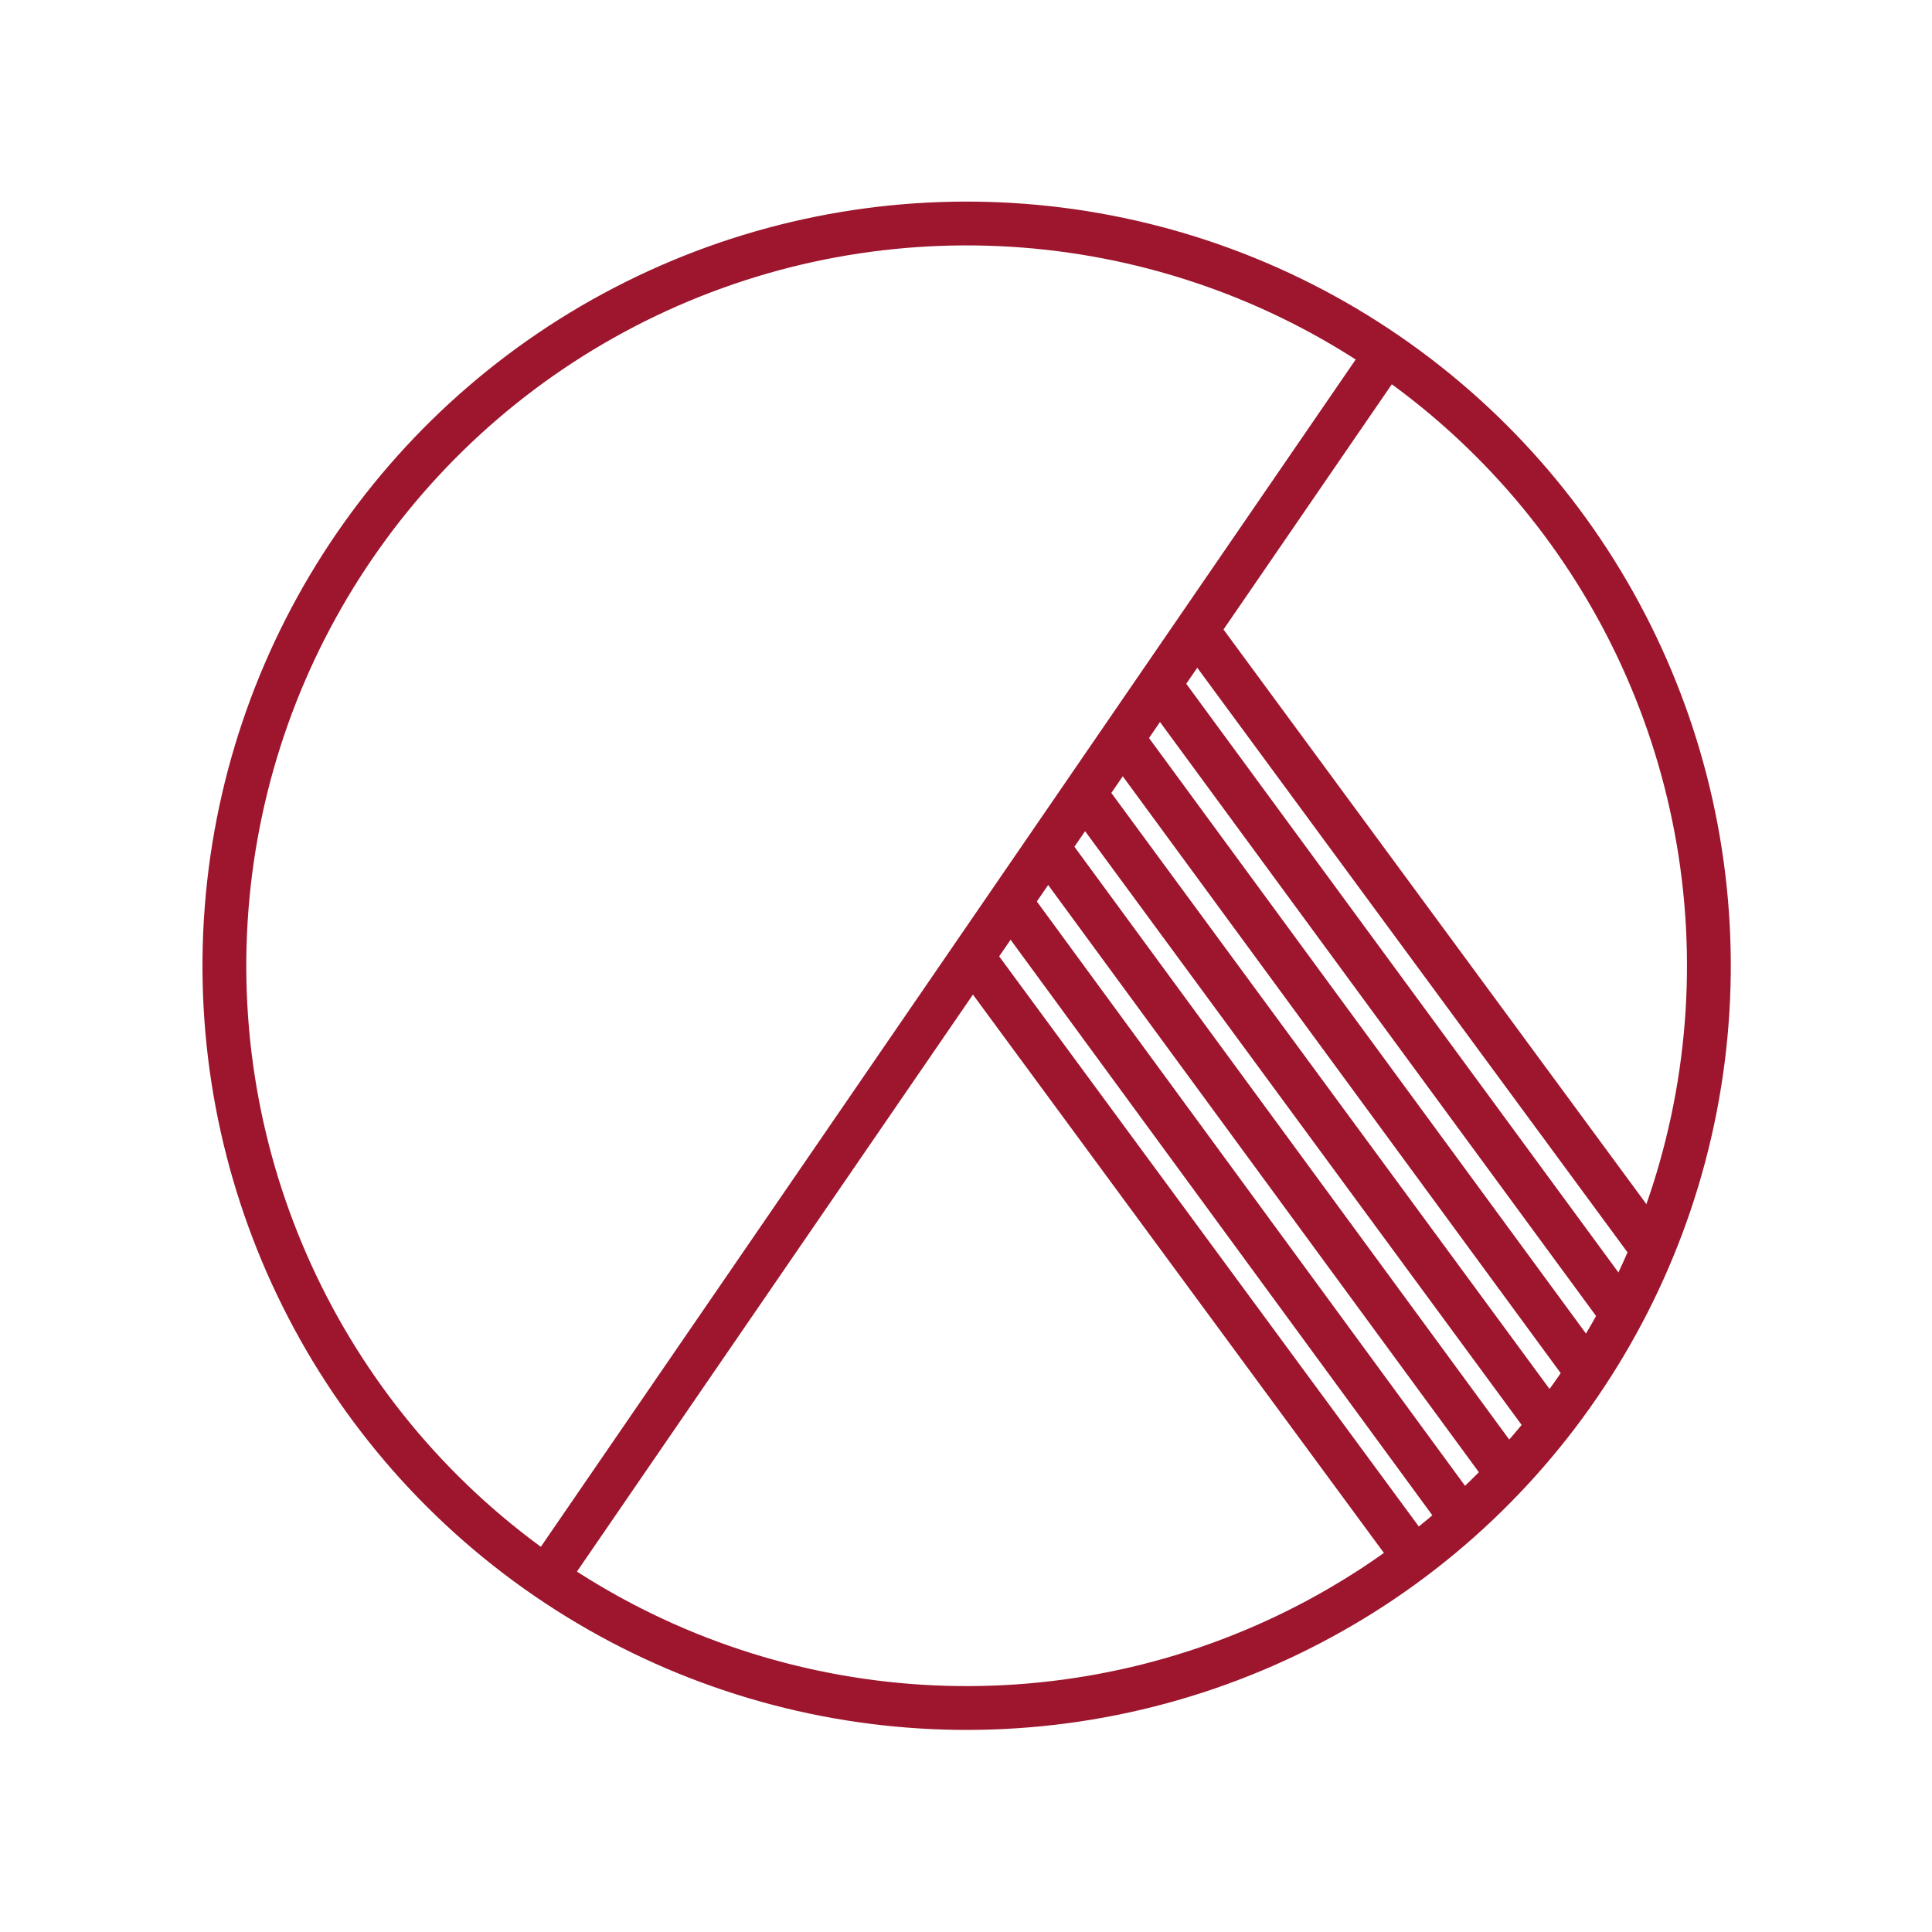 <svg version="1.0" id="Layer_1" xmlns="http://www.w3.org/2000/svg" xmlns:xlink="http://www.w3.org/1999/xlink" x="0px" y="0px" viewBox="0 0 150 150" enable-background="new 0 0 150 150" xml:space="preserve">
    <g id="logo" stroke-width="3.4" stroke="#9D162E">
        <ellipse id="logo-item" class="logo-item" transform="matrix(0.566 -0.825 0.825 0.566 -29.276 94.406)" fill-opacity="0.0" stroke-miterlimit="10" cx="75" cy="75" rx="57.6" ry="57.6"/>
        <line class="logo-item" fill="none" stroke-miterlimit="10" x1="42.4" y1="122.5" x2="107.6" y2="27.5"/>
        <line class="logo-item" fill="none" stroke-miterlimit="100" x1="92.9" y1="48.9" x2="128.3" y2="97"/>
        <line class="logo-item" fill="none" stroke-miterlimit="10" x1="90" y1="53.1" x2="125.9" y2="102"/>
        <line class="logo-item" fill="none" stroke-miterlimit="10" x1="87.1" y1="57.3" x2="123.2" y2="106.5"/>
        <line class="logo-item" fill="none" stroke-miterlimit="10" x1="84.2" y1="61.6" x2="120.3" y2="110.7"/>
        <line class="logo-item" fill="none" stroke-miterlimit="10" x1="81.5" y1="66" x2="117" y2="114.4"/>
        <line class="logo-item" fill="none" stroke-miterlimit="10" x1="78.4" y1="70" x2="113.5" y2="117.9"/>
        <line class="logo-item" fill="none" stroke-miterlimit="10" x1="75.5" y1="74.3" x2="109.8" y2="120.9"/>
    </g>
</svg>